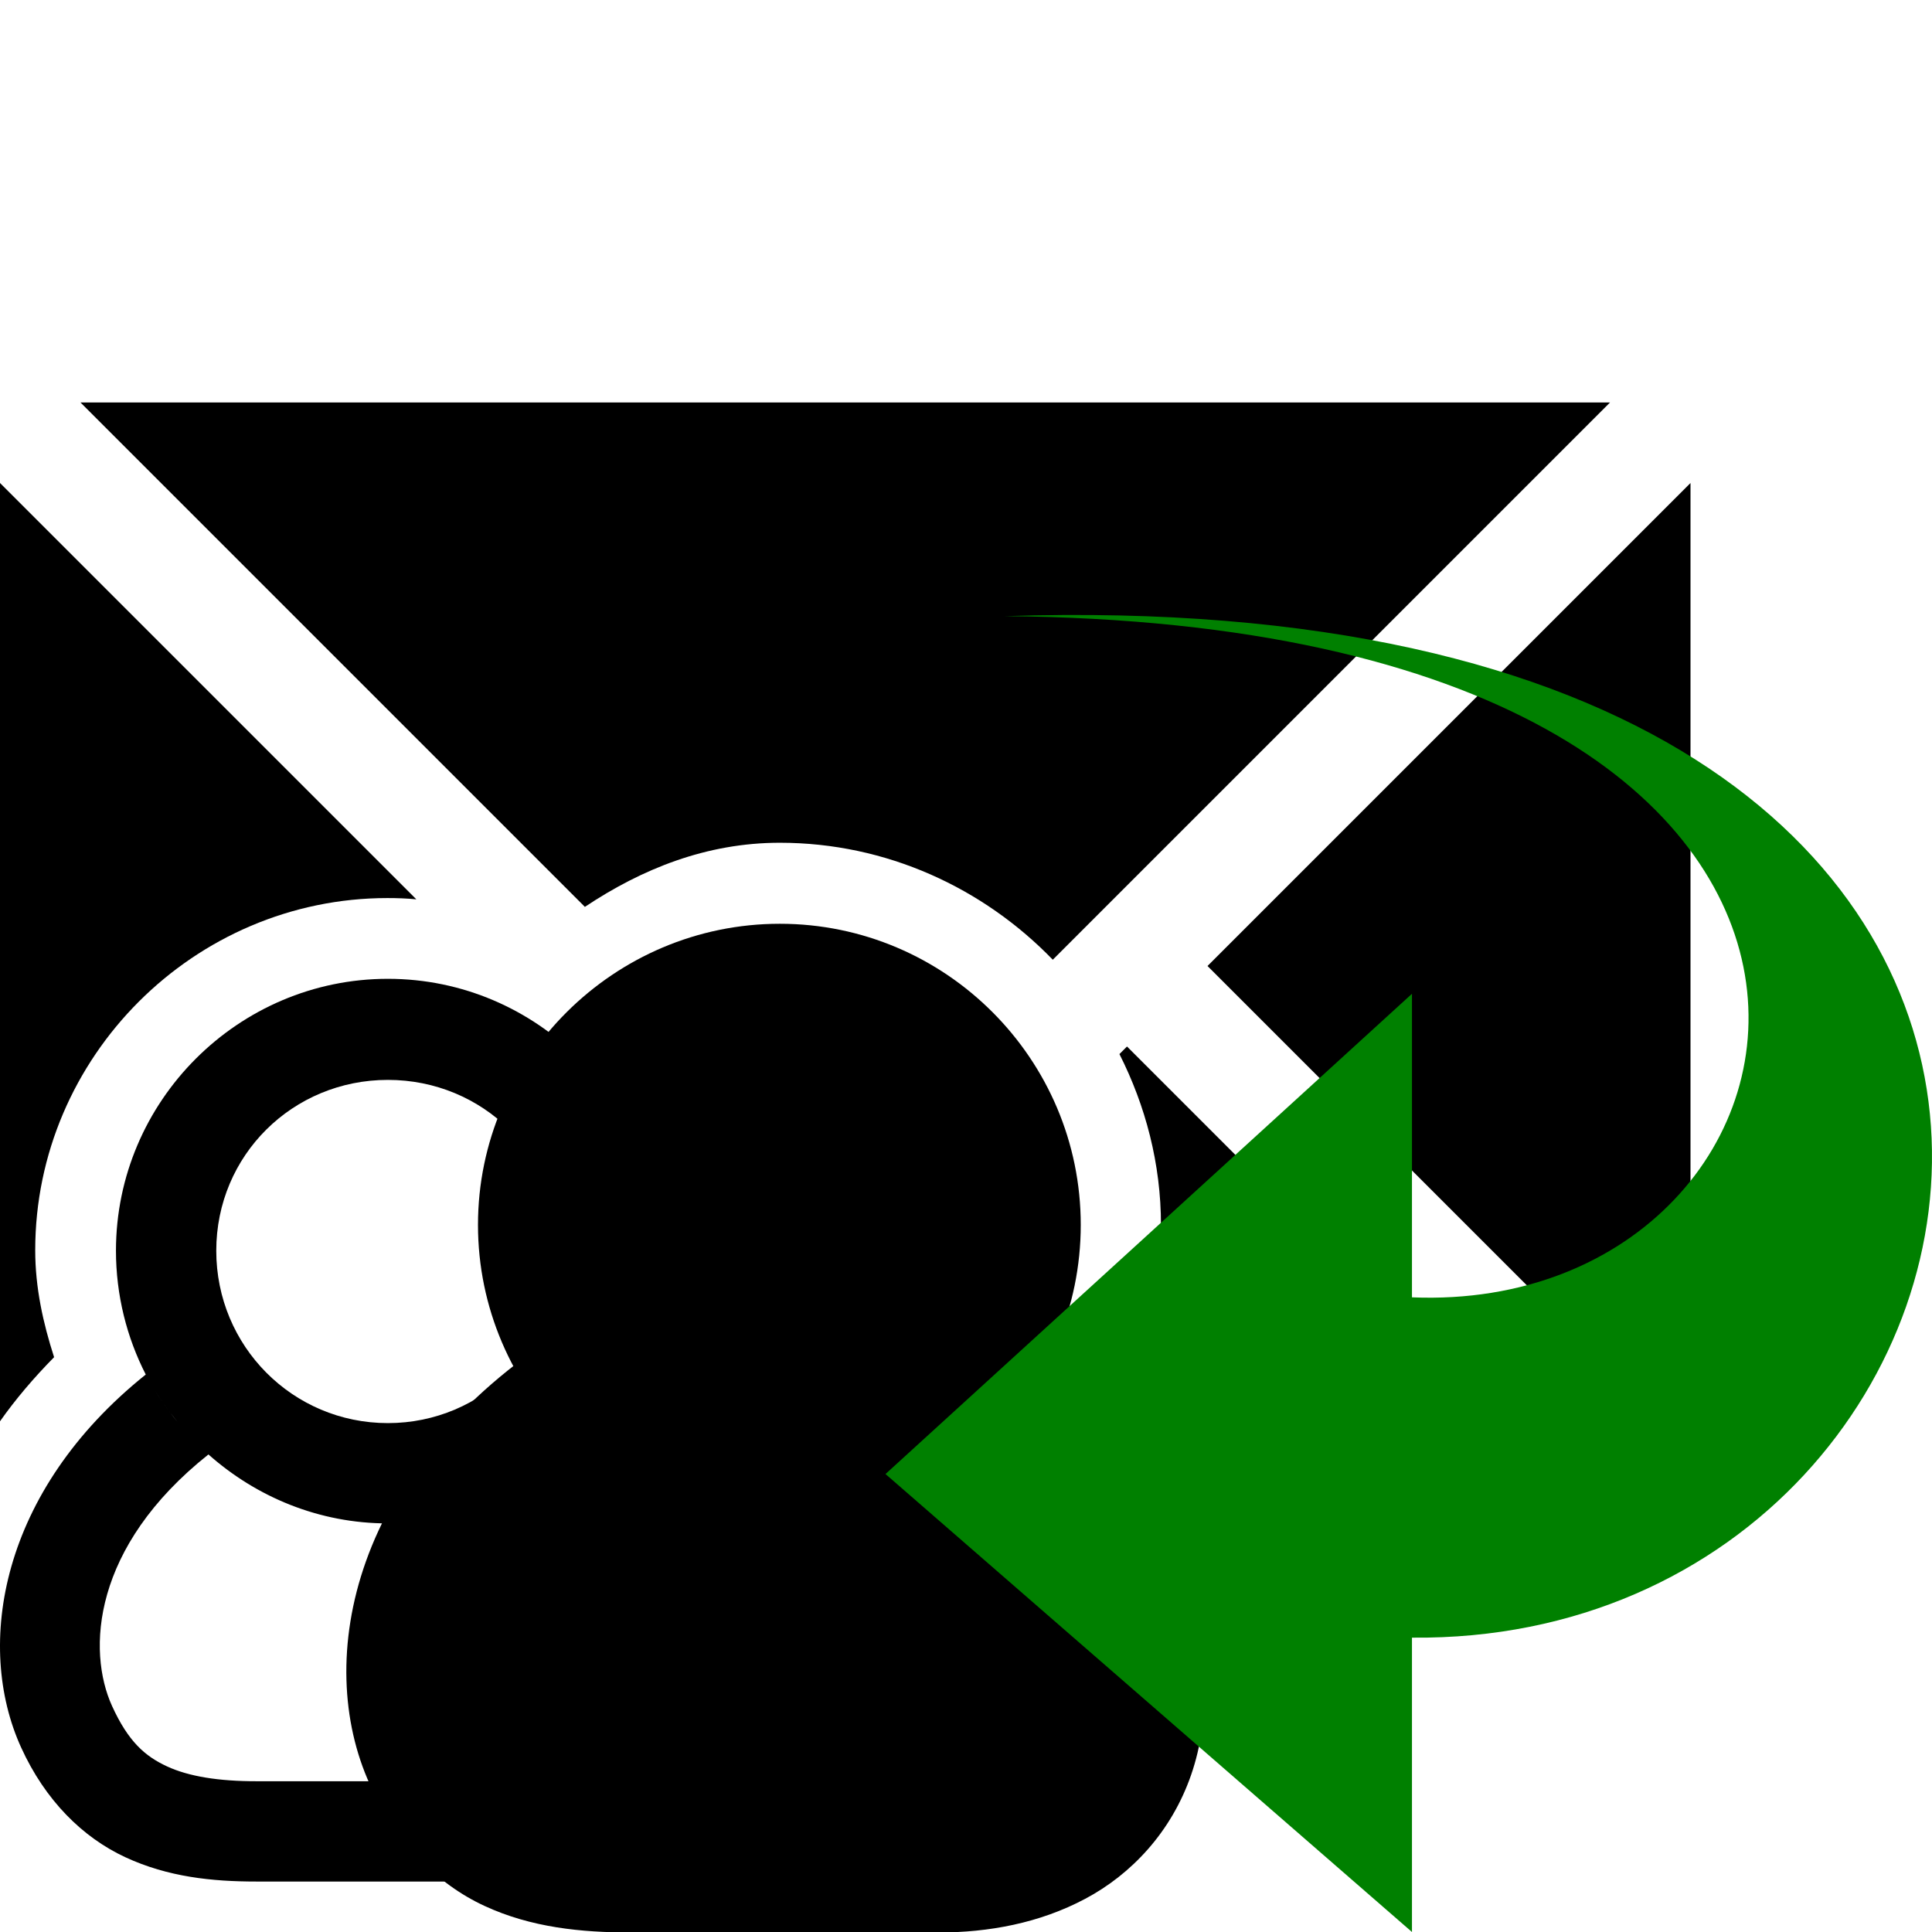<?xml version="1.0" encoding="UTF-8" standalone="no"?>
<!-- Created with Inkscape (http://www.inkscape.org/) -->
<svg
   xmlns:dc="http://purl.org/dc/elements/1.1/"
   xmlns:cc="http://web.resource.org/cc/"
   xmlns:rdf="http://www.w3.org/1999/02/22-rdf-syntax-ns#"
   xmlns:svg="http://www.w3.org/2000/svg"
   xmlns="http://www.w3.org/2000/svg"
   xmlns:xlink="http://www.w3.org/1999/xlink"
   xmlns:sodipodi="http://sodipodi.sourceforge.net/DTD/sodipodi-0.dtd"
   xmlns:inkscape="http://www.inkscape.org/namespaces/inkscape"
   width="48"
   height="48"
   id="svg2"
   sodipodi:version="0.32"
   inkscape:version="0.45.1"
   version="1.0"
   sodipodi:docbase="/home/qwerty/.icons/MonoIce/scalable/actions"
   sodipodi:docname="mail-reply-all.svg"
   inkscape:output_extension="org.inkscape.output.svg.inkscape">
  <defs
     id="defs4">
    <linearGradient
       y2="31.027"
       x2="22.178"
       y1="33.357"
       x1="17.397"
       gradientUnits="userSpaceOnUse"
       id="linearGradient1505"
       xlink:href="#linearGradient2573"
       inkscape:collect="always"
       gradientTransform="translate(-47.099,-69.582)" />
    <linearGradient
       y2="7.412"
       x2="40.024"
       y1="4.251"
       x1="11.842"
       gradientTransform="matrix(1.371,0,0,-1.465,-44.574,-35.87)"
       gradientUnits="userSpaceOnUse"
       id="linearGradient1503"
       xlink:href="#linearGradient9749"
       inkscape:collect="always" />
    <linearGradient
       y2="-7.527"
       x2="17.178"
       y1="20.22"
       x1="10.027"
       gradientTransform="matrix(1.571,0,0,-1.232,-44.125,-36.248)"
       gradientUnits="userSpaceOnUse"
       id="linearGradient1501"
       xlink:href="#linearGradient15107"
       inkscape:collect="always" />
    <linearGradient
       y2="11.982"
       x2="13.847"
       y1="11.485"
       x1="11.742"
       gradientTransform="matrix(1.296,0,0,-1.437,-43.352,-36.377)"
       gradientUnits="userSpaceOnUse"
       id="linearGradient1497"
       xlink:href="#linearGradient15107"
       inkscape:collect="always" />
    <linearGradient
       y2="11.982"
       x2="13.847"
       y1="11.485"
       x1="11.742"
       gradientTransform="matrix(1.277,0,0,-1.406,24.248,33.337)"
       gradientUnits="userSpaceOnUse"
       id="linearGradient1493"
       xlink:href="#linearGradient15107"
       inkscape:collect="always" />
    <radialGradient
       r="17.978"
       fy="38.712"
       fx="27.741"
       cy="38.712"
       cx="27.741"
       gradientTransform="matrix(0.63,0.459,-0.148,0.249,-30.581,-60.529)"
       gradientUnits="userSpaceOnUse"
       id="radialGradient1491"
       xlink:href="#linearGradient2274"
       inkscape:collect="always" />
    <linearGradient
       y2="52.091"
       x2="9.886"
       y1="38.071"
       x1="9.164"
       gradientTransform="matrix(2.455,0,0,0.762,-44.217,-69.245)"
       gradientUnits="userSpaceOnUse"
       id="linearGradient1487"
       xlink:href="#linearGradient2624"
       inkscape:collect="always" />
    <linearGradient
       y2="26.023"
       x2="18.475"
       y1="4.746"
       x1="11.573"
       gradientTransform="matrix(1.343,0,0,1.506,-44.219,-71.849)"
       gradientUnits="userSpaceOnUse"
       id="linearGradient1483"
       xlink:href="#linearGradient15107"
       inkscape:collect="always" />
    <radialGradient
       r="7.228"
       fy="73.616"
       fx="6.703"
       cy="73.616"
       cx="6.703"
       gradientTransform="scale(1.902,0.526)"
       gradientUnits="userSpaceOnUse"
       id="radialGradient1481"
       xlink:href="#linearGradient10691"
       inkscape:collect="always" />
    <linearGradient
       y2="18.069"
       x2="27.909"
       y1="8.669"
       x1="32.058"
       gradientTransform="matrix(0,1,-1,0,37.076,-5.879)"
       gradientUnits="userSpaceOnUse"
       id="linearGradient2365"
       xlink:href="#linearGradient4274"
       inkscape:collect="always" />
    <linearGradient
       y2="27.057"
       x2="9.582"
       y1="18.25"
       x1="12.25"
       gradientTransform="matrix(0,1,-1,0,37.076,-5.879)"
       gradientUnits="userSpaceOnUse"
       id="linearGradient2564"
       xlink:href="#linearGradient6925"
       inkscape:collect="always" />
    <linearGradient
       y2="30.558"
       x2="12.252"
       y1="15.868"
       x1="14.752"
       gradientTransform="matrix(0,1,-1,0,37.076,-5.879)"
       gradientUnits="userSpaceOnUse"
       id="linearGradient2562"
       xlink:href="#linearGradient6901"
       inkscape:collect="always" />
    <linearGradient
       id="linearGradient6925">
      <stop
         style="stop-color:#66537f;stop-opacity:1;"
         offset="0"
         id="stop6927" />
      <stop
         style="stop-color:#66537f;stop-opacity:0;"
         offset="1"
         id="stop6929" />
    </linearGradient>
    <linearGradient
       id="linearGradient6901">
      <stop
         style="stop-color:#b795e5;stop-opacity:1;"
         offset="0"
         id="stop6903" />
      <stop
         style="stop-color:#9075b5;stop-opacity:0;"
         offset="1"
         id="stop6905" />
    </linearGradient>
    <linearGradient
       id="linearGradient4274">
      <stop
         style="stop-color:#ffffff;stop-opacity:0.255;"
         offset="0"
         id="stop4276" />
      <stop
         style="stop-color:#ffffff;stop-opacity:1;"
         offset="1"
         id="stop4278" />
    </linearGradient>
    <linearGradient
       inkscape:collect="always"
       id="linearGradient10691">
      <stop
         style="stop-color:#000000;stop-opacity:1;"
         offset="0"
         id="stop10693" />
      <stop
         style="stop-color:#000000;stop-opacity:0;"
         offset="1"
         id="stop10695" />
    </linearGradient>
    <linearGradient
       id="linearGradient15107">
      <stop
         id="stop15109"
         offset="0"
         style="stop-color:#ffffff;stop-opacity:1;" />
      <stop
         id="stop15111"
         offset="1"
         style="stop-color:#e2e2e2;stop-opacity:1;" />
    </linearGradient>
    <linearGradient
       id="linearGradient9749">
      <stop
         id="stop9751"
         offset="0"
         style="stop-color:#ffffff;stop-opacity:1;" />
      <stop
         id="stop9753"
         offset="1"
         style="stop-color:#ededed;stop-opacity:1;" />
    </linearGradient>
    <linearGradient
       id="linearGradient2274">
      <stop
         id="stop2276"
         offset="0"
         style="stop-color:#000000;stop-opacity:0.129;" />
      <stop
         id="stop2278"
         offset="1"
         style="stop-color:#000000;stop-opacity:0;" />
    </linearGradient>
    <linearGradient
       id="linearGradient2573"
       inkscape:collect="always">
      <stop
         id="stop2575"
         offset="0"
         style="stop-color:#ffffff;stop-opacity:1;" />
      <stop
         id="stop2577"
         offset="1"
         style="stop-color:#ffffff;stop-opacity:0;" />
    </linearGradient>
    <linearGradient
       id="linearGradient2624">
      <stop
         style="stop-color:#dfe0df;stop-opacity:1;"
         offset="0"
         id="stop2626" />
      <stop
         id="stop2630"
         offset="0.238"
         style="stop-color:#a6b0a6;stop-opacity:1;" />
      <stop
         style="stop-color:#b5beb5;stop-opacity:1;"
         offset="1"
         id="stop2628" />
    </linearGradient>
    <linearGradient
       id="linearGradient3816">
      <stop
         id="stop3818"
         offset="0"
         style="stop-color:#000000;stop-opacity:1;" />
      <stop
         id="stop3820"
         offset="1"
         style="stop-color:#000000;stop-opacity:0;" />
    </linearGradient>
    <linearGradient
       id="linearGradient3824">
      <stop
         id="stop3826"
         offset="0"
         style="stop-color:#ffffff;stop-opacity:1;" />
      <stop
         id="stop3828"
         offset="1"
         style="stop-color:#c9c9c9;stop-opacity:1;" />
    </linearGradient>
    <linearGradient
       id="linearGradient4356">
      <stop
         id="stop4358"
         offset="0"
         style="stop-color:#000000;stop-opacity:1;" />
      <stop
         id="stop4360"
         offset="1"
         style="stop-color:#000000;stop-opacity:0;" />
    </linearGradient>
    <linearGradient
       id="linearGradient4562">
      <stop
         id="stop4564"
         offset="0"
         style="stop-color:#ffffff;stop-opacity:1;" />
      <stop
         id="stop4566"
         offset="1"
         style="stop-color:#d6d6d2;stop-opacity:1;" />
    </linearGradient>
  </defs>
  <sodipodi:namedview
     id="base"
     pagecolor="#ffffff"
     bordercolor="#666666"
     borderopacity="1.0"
     gridtolerance="10000"
     guidetolerance="10000"
     objecttolerance="10000"
     inkscape:pageopacity="0.0"
     inkscape:pageshadow="2"
     inkscape:zoom="5.6"
     inkscape:cx="41.365721"
     inkscape:cy="5.9693626"
     inkscape:document-units="px"
     inkscape:current-layer="layer1"
     width="48px"
     height="48px"
     showgrid="true"
     inkscape:window-width="1278"
     inkscape:window-height="976"
     inkscape:window-x="1"
     inkscape:window-y="24" />
  <g
     inkscape:label="Layer 1"
     inkscape:groupmode="layer"
     id="layer1">
    <path
       style="fill:#000000;fill-opacity:1;fill-rule:evenodd;stroke:none;stroke-width:1px;stroke-linecap:butt;stroke-linejoin:miter;stroke-opacity:1"
       d="M 28 26 L 27.812 26.188 C 28.461 27.472 28.844 28.911 28.844 30.438 C 28.844 31.638 28.536 32.752 28.125 33.812 C 29.416 35.15 30.379 36.578 31 38 L 40 38 L 28 26 z "
       id="path6061" />
    <path
       style="fill:#000000;fill-opacity:1;fill-rule:evenodd;stroke:none;stroke-width:1px;stroke-linecap:butt;stroke-linejoin:miter;stroke-opacity:1"
       d="M 0 12 L 0 35.312 C 0.388 34.761 0.838 34.233 1.344 33.719 C 1.071 32.872 0.875 31.994 0.875 31.062 C 0.875 26.256 4.824 22.313 9.625 22.312 C 9.867 22.312 10.109 22.32 10.344 22.344 L 0 12 z "
       id="path5088" />
    <path
       style="fill:#000000;fill-opacity:1;fill-rule:evenodd;stroke:none;stroke-width:1px;stroke-linecap:butt;stroke-linejoin:miter;stroke-opacity:1"
       d="M 2 10 L 14.531 22.531 C 15.945 21.589 17.551 20.938 19.375 20.938 C 22.029 20.938 24.434 22.064 26.156 23.844 L 40 10 L 2 10 z "
       id="path2160" />
    <path
       style="fill:#000000;fill-opacity:1;fill-rule:evenodd;stroke:none;stroke-width:1px;stroke-linecap:butt;stroke-linejoin:miter;stroke-opacity:1"
       d="M 42,12 L 30,24 L 42,36 L 42,12 z "
       id="path6059" />
    <g
       id="g2238"
       transform="matrix(0.623,0,0,0.623,-1.9609262e-2,20.989)"
       style="fill:#000000;fill-opacity:1;stroke:none">
      <g
         style="display:inline;fill:#000000;fill-opacity:1;stroke:none"
         inkscape:label="cipek"
         id="g2240" />
      <g
         style="display:inline;fill:#000000;fill-opacity:1;stroke:none"
         inkscape:label="dalsi cipek"
         id="layer2" />
    </g>
    <g
       id="g4215"
       transform="matrix(0.623,0,0,0.623,-1.9609262e-2,20.989)"
       style="fill:#000000;fill-opacity:1;stroke:none">
      <g
         style="fill:#000000;fill-opacity:1;stroke:none;display:inline"
         inkscape:label="cipek"
         id="g4217" />
      <g
         style="fill:#000000;fill-opacity:1;stroke:none;display:inline"
         inkscape:label="dalsi cipek"
         id="g4221">
        <path
           id="path4223"
           d="M 15.5,5.344 C 9.539,5.344 4.656,10.218 4.656,16.188 C 4.656,17.955 5.087,19.646 5.844,21.125 C 0.042,25.769 -0.984,31.919 0.875,36 C 1.837,38.112 3.329,39.585 5.031,40.375 C 6.733,41.165 8.498,41.344 10.25,41.344 L 21.094,41.344 C 22.872,41.344 24.713,41.01 26.375,40.125 C 28.037,39.24 29.47,37.725 30.188,35.656 C 31.46,31.987 30.438,26.268 24.938,21.469 C 25.805,19.907 26.312,18.094 26.312,16.188 C 26.312,10.218 21.461,5.344 15.5,5.344 z M 15.5,9.375 C 19.298,9.375 22.344,12.384 22.344,16.188 C 22.344,19.991 19.298,23.062 15.5,23.062 C 11.702,23.062 8.656,19.991 8.656,16.188 C 8.656,12.384 11.702,9.375 15.5,9.375 z M 6.125,21.625 C 6.251,21.842 6.391,22.043 6.531,22.25 C 6.714,22.52 6.92,22.779 7.125,23.031 C 6.918,22.781 6.715,22.518 6.531,22.25 C 6.39,22.045 6.251,21.841 6.125,21.625 z M 8.344,24.312 C 10.259,26.011 12.757,27.062 15.5,27.062 C 18.083,27.062 20.451,26.12 22.312,24.594 C 26.75,28.5 27.015,32.587 26.406,34.344 C 26.01,35.485 25.402,36.113 24.5,36.594 C 23.598,37.074 22.382,37.344 21.094,37.344 L 10.25,37.344 C 8.755,37.344 7.56,37.155 6.688,36.75 C 5.815,36.345 5.146,35.762 4.5,34.344 C 3.498,32.144 3.702,28 8.344,24.312 z "
           style="opacity:1;color:#000000;fill:#000000;fill-opacity:1;fill-rule:evenodd;stroke:none;stroke-width:4;stroke-linecap:round;stroke-linejoin:round;marker:none;stroke-miterlimit:4;stroke-dasharray:none;stroke-dashoffset:0;stroke-opacity:1;visibility:visible;display:inline;overflow:visible" />
        <path
           style="opacity:1;color:#000000;fill:#000000;fill-opacity:1;fill-rule:evenodd;stroke:none;stroke-width:4;stroke-linecap:round;stroke-linejoin:round;marker:none;stroke-miterlimit:4;stroke-dasharray:none;stroke-dashoffset:0;stroke-opacity:1;visibility:visible;display:inline;overflow:visible"
           d="M 23.562,19.094 C 23.175,19.09 22.795,19.198 22.469,19.406 C 14.066,24.717 12.522,32.512 14.781,37.469 C 15.851,39.815 17.47,41.443 19.344,42.312 C 21.217,43.182 23.219,43.375 25.188,43.375 L 37.469,43.375 C 39.451,43.375 41.48,43.007 43.312,42.031 C 45.145,41.056 46.74,39.375 47.531,37.094 C 49.099,32.575 47.526,25.147 39.188,19.438 C 38.855,19.213 38.463,19.093 38.062,19.094 L 23.562,19.094 z "
           id="path3196"
           sodipodi:nodetypes="ccssccssccc" />
        <path
           style="opacity:1;color:#000000;fill:#000000;fill-opacity:1;fill-rule:evenodd;stroke:none;stroke-width:3.457;stroke-linecap:round;stroke-linejoin:round;marker:none;stroke-miterlimit:4;stroke-dasharray:none;stroke-dashoffset:0;stroke-opacity:1;visibility:visible;display:inline;overflow:visible"
           d="M 31.13,3.149 C 24.518,3.149 19.093,8.541 19.093,15.158 C 19.093,21.776 24.518,27.204 31.13,27.204 C 37.743,27.204 43.131,21.776 43.131,15.158 C 43.131,8.541 37.743,3.149 31.13,3.149 z "
           id="path3198"
           sodipodi:nodetypes="csssc" />
      </g>
    </g>
    <path
       inkscape:r_cy="true"
       inkscape:r_cx="true"
       style="color:#000000;fill:#008000;fill-opacity:1;fill-rule:nonzero;stroke:none;stroke-width:1;stroke-linecap:butt;stroke-linejoin:miter;marker:none;marker-start:none;marker-mid:none;marker-end:none;stroke-miterlimit:4;stroke-dasharray:none;stroke-dashoffset:0;stroke-opacity:1;visibility:visible;display:block;overflow:visible"
       d="M 24.961,15.308 C 56.408,14.278 51.438,40.846 35.08,40.687 L 35.08,48 L 22,36.622 L 35.08,24.69 C 35.08,24.69 35.08,32.232 35.08,32.232 C 46.129,32.689 49.362,15.514 24.961,15.308 z "
       id="path1432"
       sodipodi:nodetypes="ccccccc" />
  </g>
</svg>
